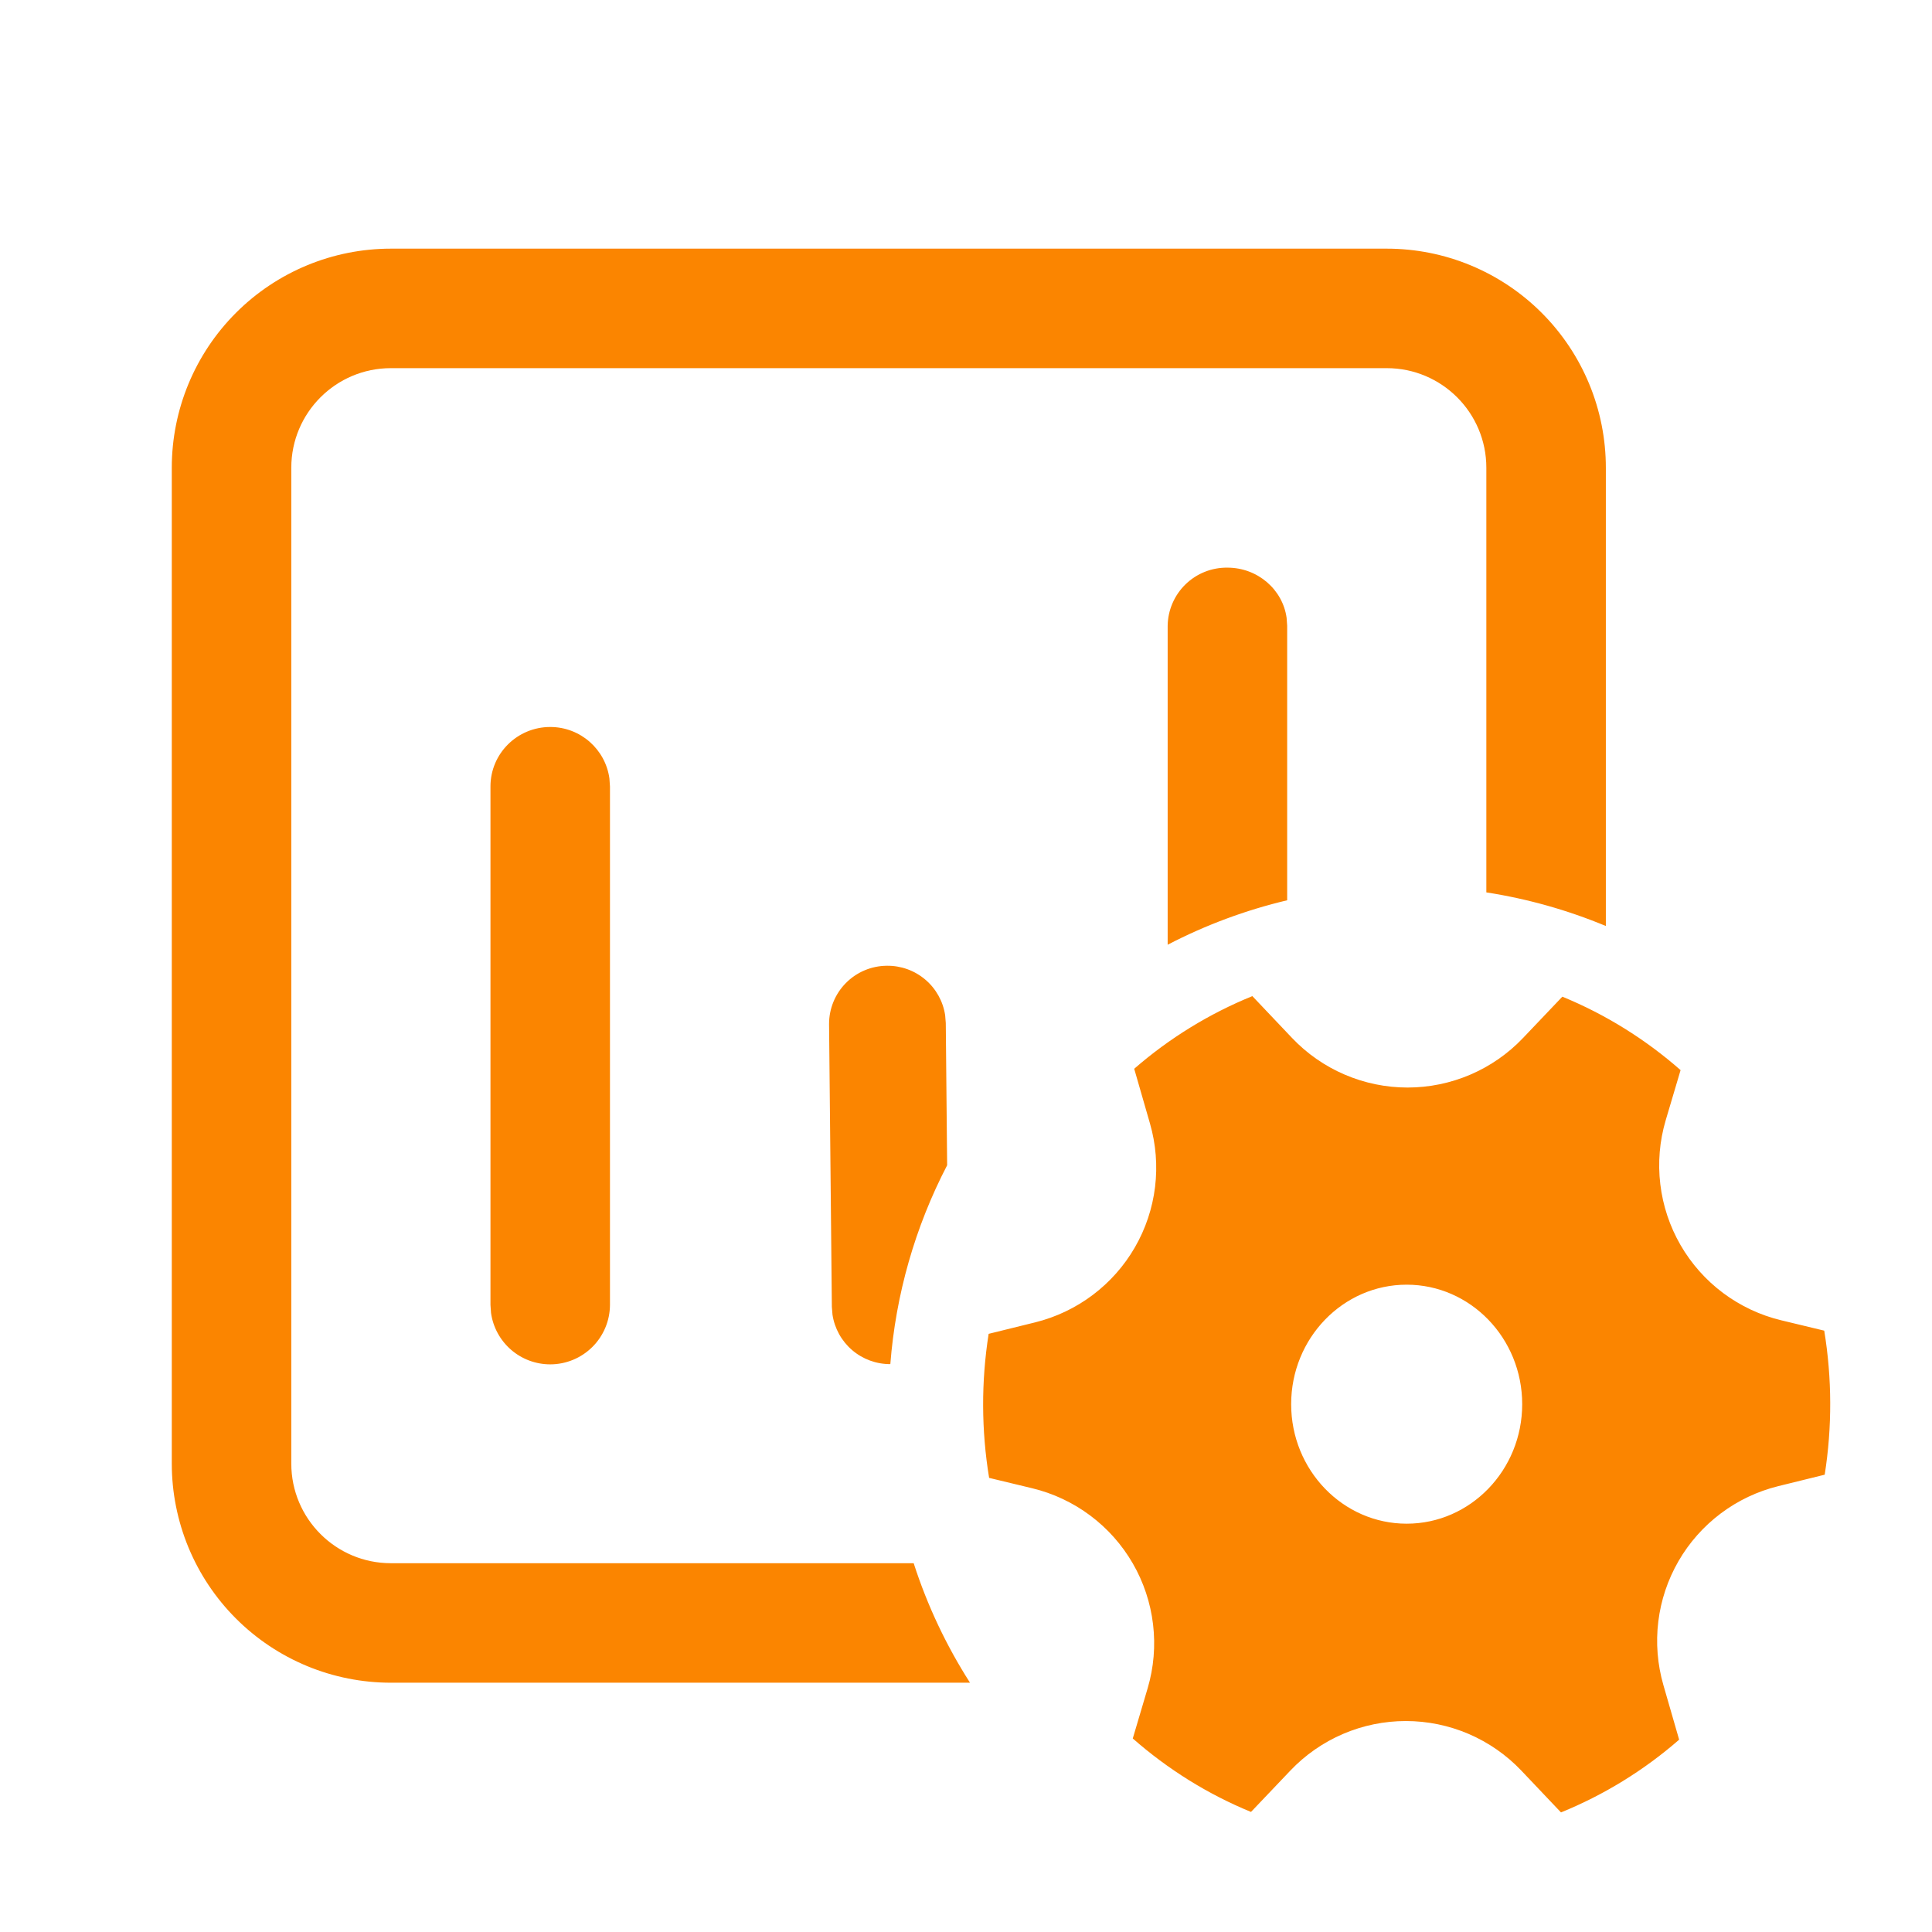 <svg width="97" height="97" viewBox="0 0 97 97" fill="none" xmlns="http://www.w3.org/2000/svg">
<path d="M69.625 12.484C71.07 12.484 72.5 12.768 73.835 13.321C75.169 13.874 76.382 14.684 77.403 15.706C78.425 16.727 79.235 17.94 79.788 19.274C80.341 20.609 80.625 22.04 80.625 23.484V46.492C78.7 45.691 76.686 45.124 74.625 44.804V23.484C74.625 20.724 72.385 18.484 69.625 18.484H19.625C16.865 18.484 14.625 20.724 14.625 23.484V73.484C14.625 76.244 16.865 78.484 19.625 78.484H45.873C46.561 80.62 47.517 82.632 48.701 84.484H19.625C18.18 84.484 16.75 84.2 15.415 83.647C14.081 83.094 12.868 82.284 11.847 81.262C10.825 80.241 10.015 79.028 9.462 77.694C8.91 76.359 8.625 74.929 8.625 73.484V23.484C8.625 20.567 9.784 17.769 11.847 15.706C13.91 13.643 16.708 12.484 19.625 12.484H69.625ZM64.625 31.42V45.2C62.541 45.694 60.525 46.444 58.625 47.432V31.42C58.63 31.031 58.712 30.647 58.866 30.29C59.019 29.933 59.242 29.61 59.52 29.339C59.799 29.067 60.128 28.854 60.489 28.71C60.85 28.566 61.236 28.495 61.625 28.5C63.145 28.5 64.401 29.6 64.597 31.02L64.625 31.42ZM47.485 51.364L47.553 58.504C45.941 61.606 44.971 65.002 44.701 68.488C44 68.492 43.321 68.244 42.787 67.788C42.254 67.333 41.903 66.701 41.797 66.008L41.765 65.612L41.625 51.424C41.621 50.65 41.924 49.907 42.468 49.356C43.011 48.806 43.751 48.493 44.525 48.488C45.23 48.478 45.915 48.724 46.453 49.18C46.992 49.635 47.347 50.271 47.453 50.968L47.485 51.364ZM27.625 36.5C29.145 36.5 30.397 37.624 30.597 39.084L30.625 39.488V65.516C30.621 66.309 30.303 67.068 29.741 67.627C29.178 68.186 28.418 68.5 27.625 68.5C26.902 68.5 26.203 68.24 25.657 67.766C25.111 67.291 24.754 66.636 24.653 65.92L24.625 65.512V39.484C24.625 37.836 25.969 36.5 27.625 36.5ZM57.737 56.408C58.035 57.442 58.122 58.526 57.992 59.594C57.862 60.663 57.517 61.694 56.979 62.626C56.441 63.558 55.72 64.372 54.86 65.019C54 65.666 53.018 66.133 51.973 66.392L49.637 66.968C49.26 69.365 49.268 71.806 49.661 74.2L51.821 74.72C52.875 74.974 53.867 75.44 54.736 76.089C55.605 76.738 56.332 77.557 56.875 78.496C57.417 79.435 57.763 80.474 57.891 81.551C58.02 82.628 57.928 83.72 57.621 84.76L56.873 87.284C58.633 88.828 60.633 90.08 62.809 90.972L64.785 88.896C65.532 88.11 66.432 87.484 67.428 87.056C68.425 86.629 69.498 86.408 70.583 86.408C71.668 86.408 72.741 86.629 73.738 87.056C74.734 87.484 75.634 88.11 76.381 88.896L78.373 90.996C80.538 90.114 82.543 88.88 84.305 87.344L83.513 84.6C83.215 83.566 83.128 82.482 83.258 81.414C83.388 80.345 83.733 79.314 84.271 78.382C84.809 77.45 85.53 76.636 86.39 75.989C87.25 75.341 88.232 74.875 89.277 74.616L91.613 74.04C91.99 71.643 91.982 69.202 91.589 66.808L89.429 66.288C88.375 66.034 87.383 65.568 86.514 64.919C85.645 64.27 84.918 63.451 84.375 62.512C83.833 61.573 83.487 60.534 83.359 59.457C83.23 58.38 83.322 57.288 83.629 56.248L84.377 53.728C82.616 52.179 80.61 50.932 78.441 50.04L76.469 52.112C75.722 52.899 74.822 53.525 73.825 53.953C72.828 54.381 71.754 54.602 70.669 54.602C69.584 54.602 68.51 54.381 67.513 53.953C66.516 53.525 65.616 52.899 64.869 52.112L62.877 50.012C60.712 50.893 58.708 52.125 56.945 53.66L57.737 56.408ZM70.625 76.5C67.425 76.5 64.825 73.812 64.825 70.5C64.825 67.188 67.425 64.5 70.625 64.5C73.825 64.5 76.425 67.188 76.425 70.5C76.425 73.812 73.825 76.5 70.625 76.5Z" fill="#FB8500"/>
</svg>
